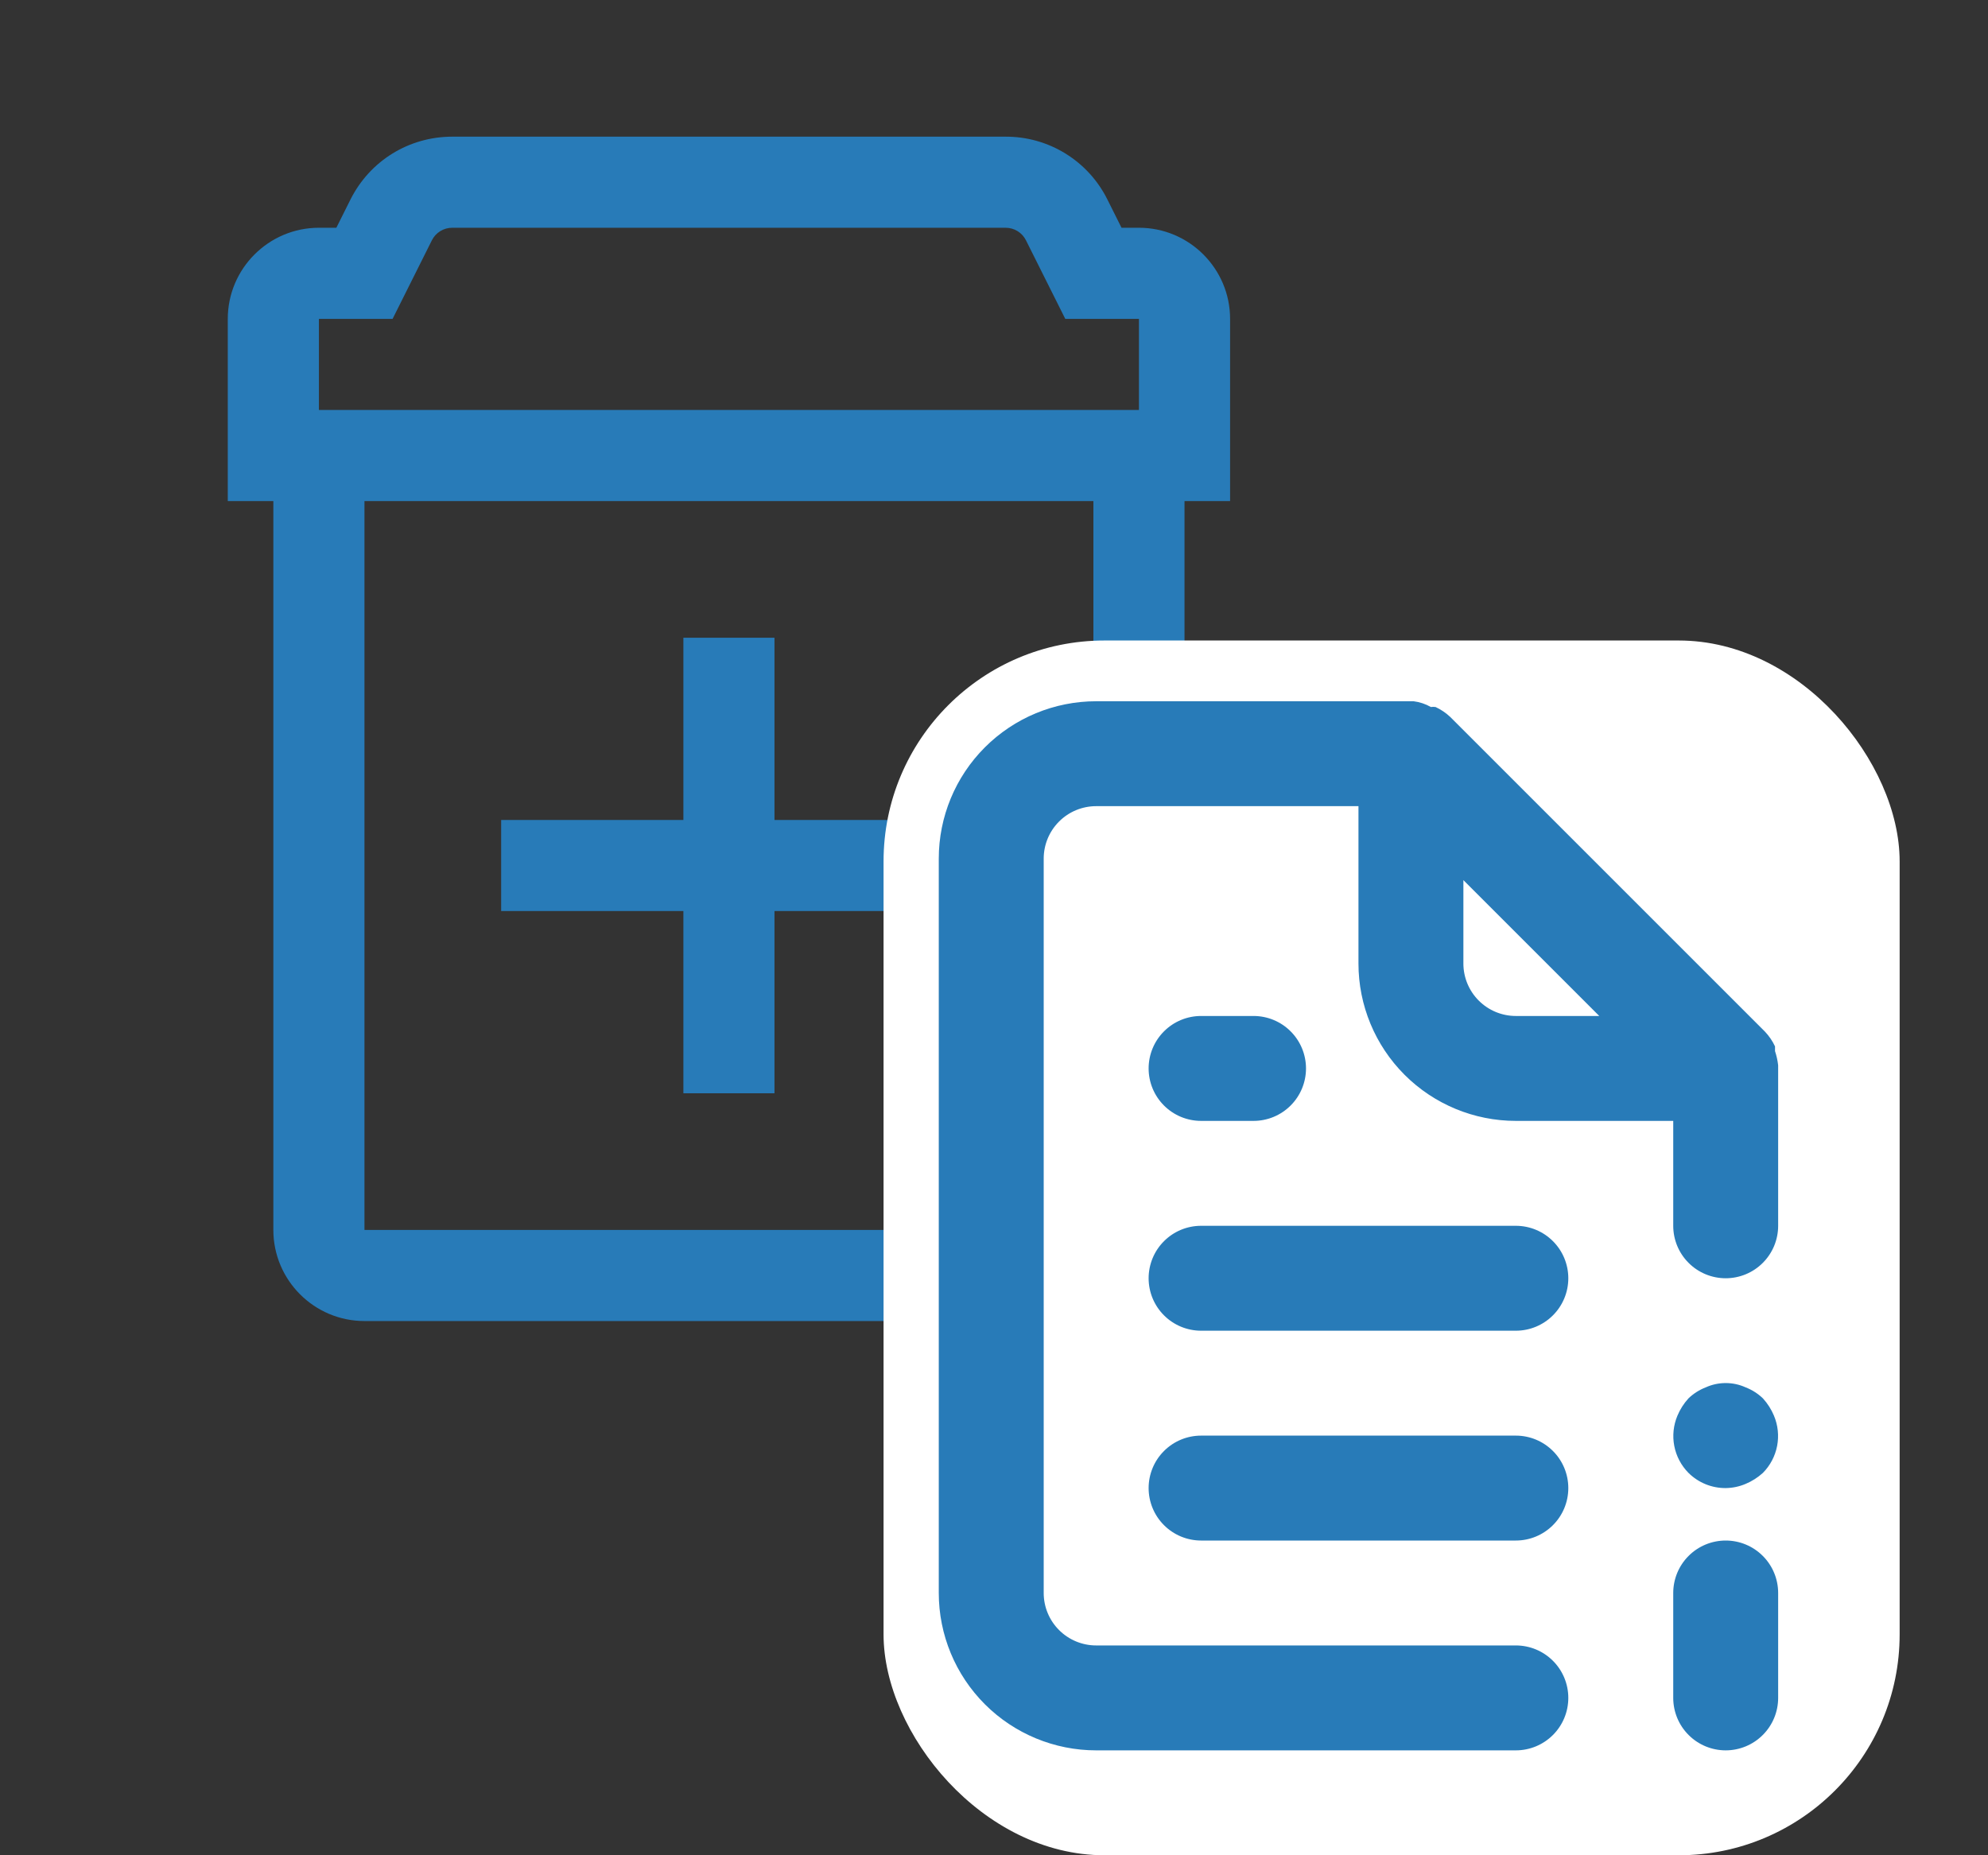 <svg width="90" height="84" viewBox="0 0 90 84" fill="none" xmlns="http://www.w3.org/2000/svg">
<rect x="0" y="0" width="90" height="84" fill="#333333" stroke="none"/>
<path d="M20.477 6.188C18.511 6.188 16.743 7.281 15.863 9.04L15.227 10.312H14.438C12.163 10.312 10.312 12.163 10.312 14.438V22.688H12.375V55.688C12.375 57.962 14.225 59.812 16.5 59.812H49.5C51.775 59.812 53.625 57.962 53.625 55.688V22.688H55.688V14.438C55.688 12.163 53.837 10.312 51.562 10.312H50.773L50.137 9.04C49.712 8.181 49.054 7.458 48.239 6.954C47.423 6.449 46.482 6.184 45.523 6.188H20.477ZM20.477 10.312H45.523C45.917 10.312 46.272 10.529 46.447 10.88L48.227 14.438H51.562V18.562H14.438V14.438H17.773L19.552 10.88C19.638 10.708 19.77 10.564 19.933 10.464C20.097 10.364 20.285 10.311 20.477 10.312ZM16.5 22.688H49.5V55.688H16.5V22.688ZM30.938 28.875V37.125H22.688V41.25H30.938V49.5H35.062V41.25H43.312V37.125H35.062V28.875H30.938Z" fill="#287BB8"/>
<rect x="40" y="29" width="46" height="55" rx="10" fill="white"/>
<path d="M68.625 65H54.375C53.745 65 53.141 65.25 52.696 65.696C52.25 66.141 52 66.745 52 67.375C52 68.005 52.25 68.609 52.696 69.054C53.141 69.5 53.745 69.75 54.375 69.75H68.625C69.255 69.75 69.859 69.5 70.304 69.054C70.75 68.609 71 68.005 71 67.375C71 66.745 70.75 66.141 70.304 65.696C69.859 65.25 69.255 65 68.625 65ZM54.375 50.75H56.75C57.38 50.75 57.984 50.5 58.429 50.054C58.875 49.609 59.125 49.005 59.125 48.375C59.125 47.745 58.875 47.141 58.429 46.696C57.984 46.25 57.38 46 56.75 46H54.375C53.745 46 53.141 46.25 52.696 46.696C52.25 47.141 52 47.745 52 48.375C52 49.005 52.25 49.609 52.696 50.054C53.141 50.5 53.745 50.75 54.375 50.75ZM68.625 55.5H54.375C53.745 55.5 53.141 55.75 52.696 56.196C52.25 56.641 52 57.245 52 57.875C52 58.505 52.25 59.109 52.696 59.554C53.141 60 53.745 60.25 54.375 60.25H68.625C69.255 60.25 69.859 60 70.304 59.554C70.75 59.109 71 58.505 71 57.875C71 57.245 70.75 56.641 70.304 56.196C69.859 55.75 69.255 55.5 68.625 55.5ZM79.811 63.314C79.585 63.097 79.319 62.928 79.028 62.815C78.744 62.686 78.436 62.62 78.125 62.62C77.814 62.62 77.506 62.686 77.222 62.815C76.931 62.928 76.665 63.097 76.439 63.314C76.229 63.545 76.06 63.81 75.94 64.097C75.758 64.53 75.708 65.007 75.797 65.467C75.886 65.928 76.109 66.352 76.439 66.686C76.661 66.906 76.924 67.081 77.213 67.199C77.503 67.317 77.812 67.377 78.125 67.375C78.435 67.371 78.742 67.307 79.028 67.185C79.315 67.065 79.58 66.896 79.811 66.686C80.141 66.352 80.364 65.928 80.453 65.467C80.542 65.007 80.492 64.53 80.31 64.097C80.19 63.81 80.021 63.545 79.811 63.314ZM80.5 48.233C80.475 48.014 80.427 47.799 80.358 47.591V47.377C80.243 47.133 80.091 46.909 79.906 46.712L65.656 32.462C65.46 32.278 65.235 32.125 64.991 32.011C64.92 32.001 64.848 32.001 64.778 32.011C64.536 31.873 64.27 31.784 63.994 31.75H49.625C47.735 31.75 45.923 32.501 44.587 33.837C43.251 35.173 42.5 36.985 42.5 38.875V72.125C42.5 74.015 43.251 75.827 44.587 77.163C45.923 78.499 47.735 79.25 49.625 79.25H68.625C69.255 79.25 69.859 79 70.304 78.554C70.75 78.109 71 77.505 71 76.875C71 76.245 70.75 75.641 70.304 75.196C69.859 74.75 69.255 74.5 68.625 74.5H49.625C48.995 74.5 48.391 74.25 47.946 73.804C47.5 73.359 47.25 72.755 47.25 72.125V38.875C47.25 38.245 47.5 37.641 47.946 37.196C48.391 36.75 48.995 36.5 49.625 36.5H61.5V43.625C61.5 45.515 62.251 47.327 63.587 48.663C64.923 49.999 66.735 50.75 68.625 50.75H75.75V55.5C75.75 56.13 76 56.734 76.446 57.179C76.891 57.625 77.495 57.875 78.125 57.875C78.755 57.875 79.359 57.625 79.804 57.179C80.25 56.734 80.5 56.13 80.5 55.5V48.233ZM68.625 46C67.995 46 67.391 45.75 66.946 45.304C66.5 44.859 66.25 44.255 66.25 43.625V39.849L72.401 46H68.625ZM78.125 69.75C77.495 69.75 76.891 70 76.446 70.446C76 70.891 75.75 71.495 75.75 72.125V76.875C75.75 77.505 76 78.109 76.446 78.554C76.891 79 77.495 79.25 78.125 79.25C78.755 79.25 79.359 79 79.804 78.554C80.25 78.109 80.5 77.505 80.5 76.875V72.125C80.5 71.495 80.25 70.891 79.804 70.446C79.359 70 78.755 69.75 78.125 69.75Z" fill="#287BB8"/>
</svg>

